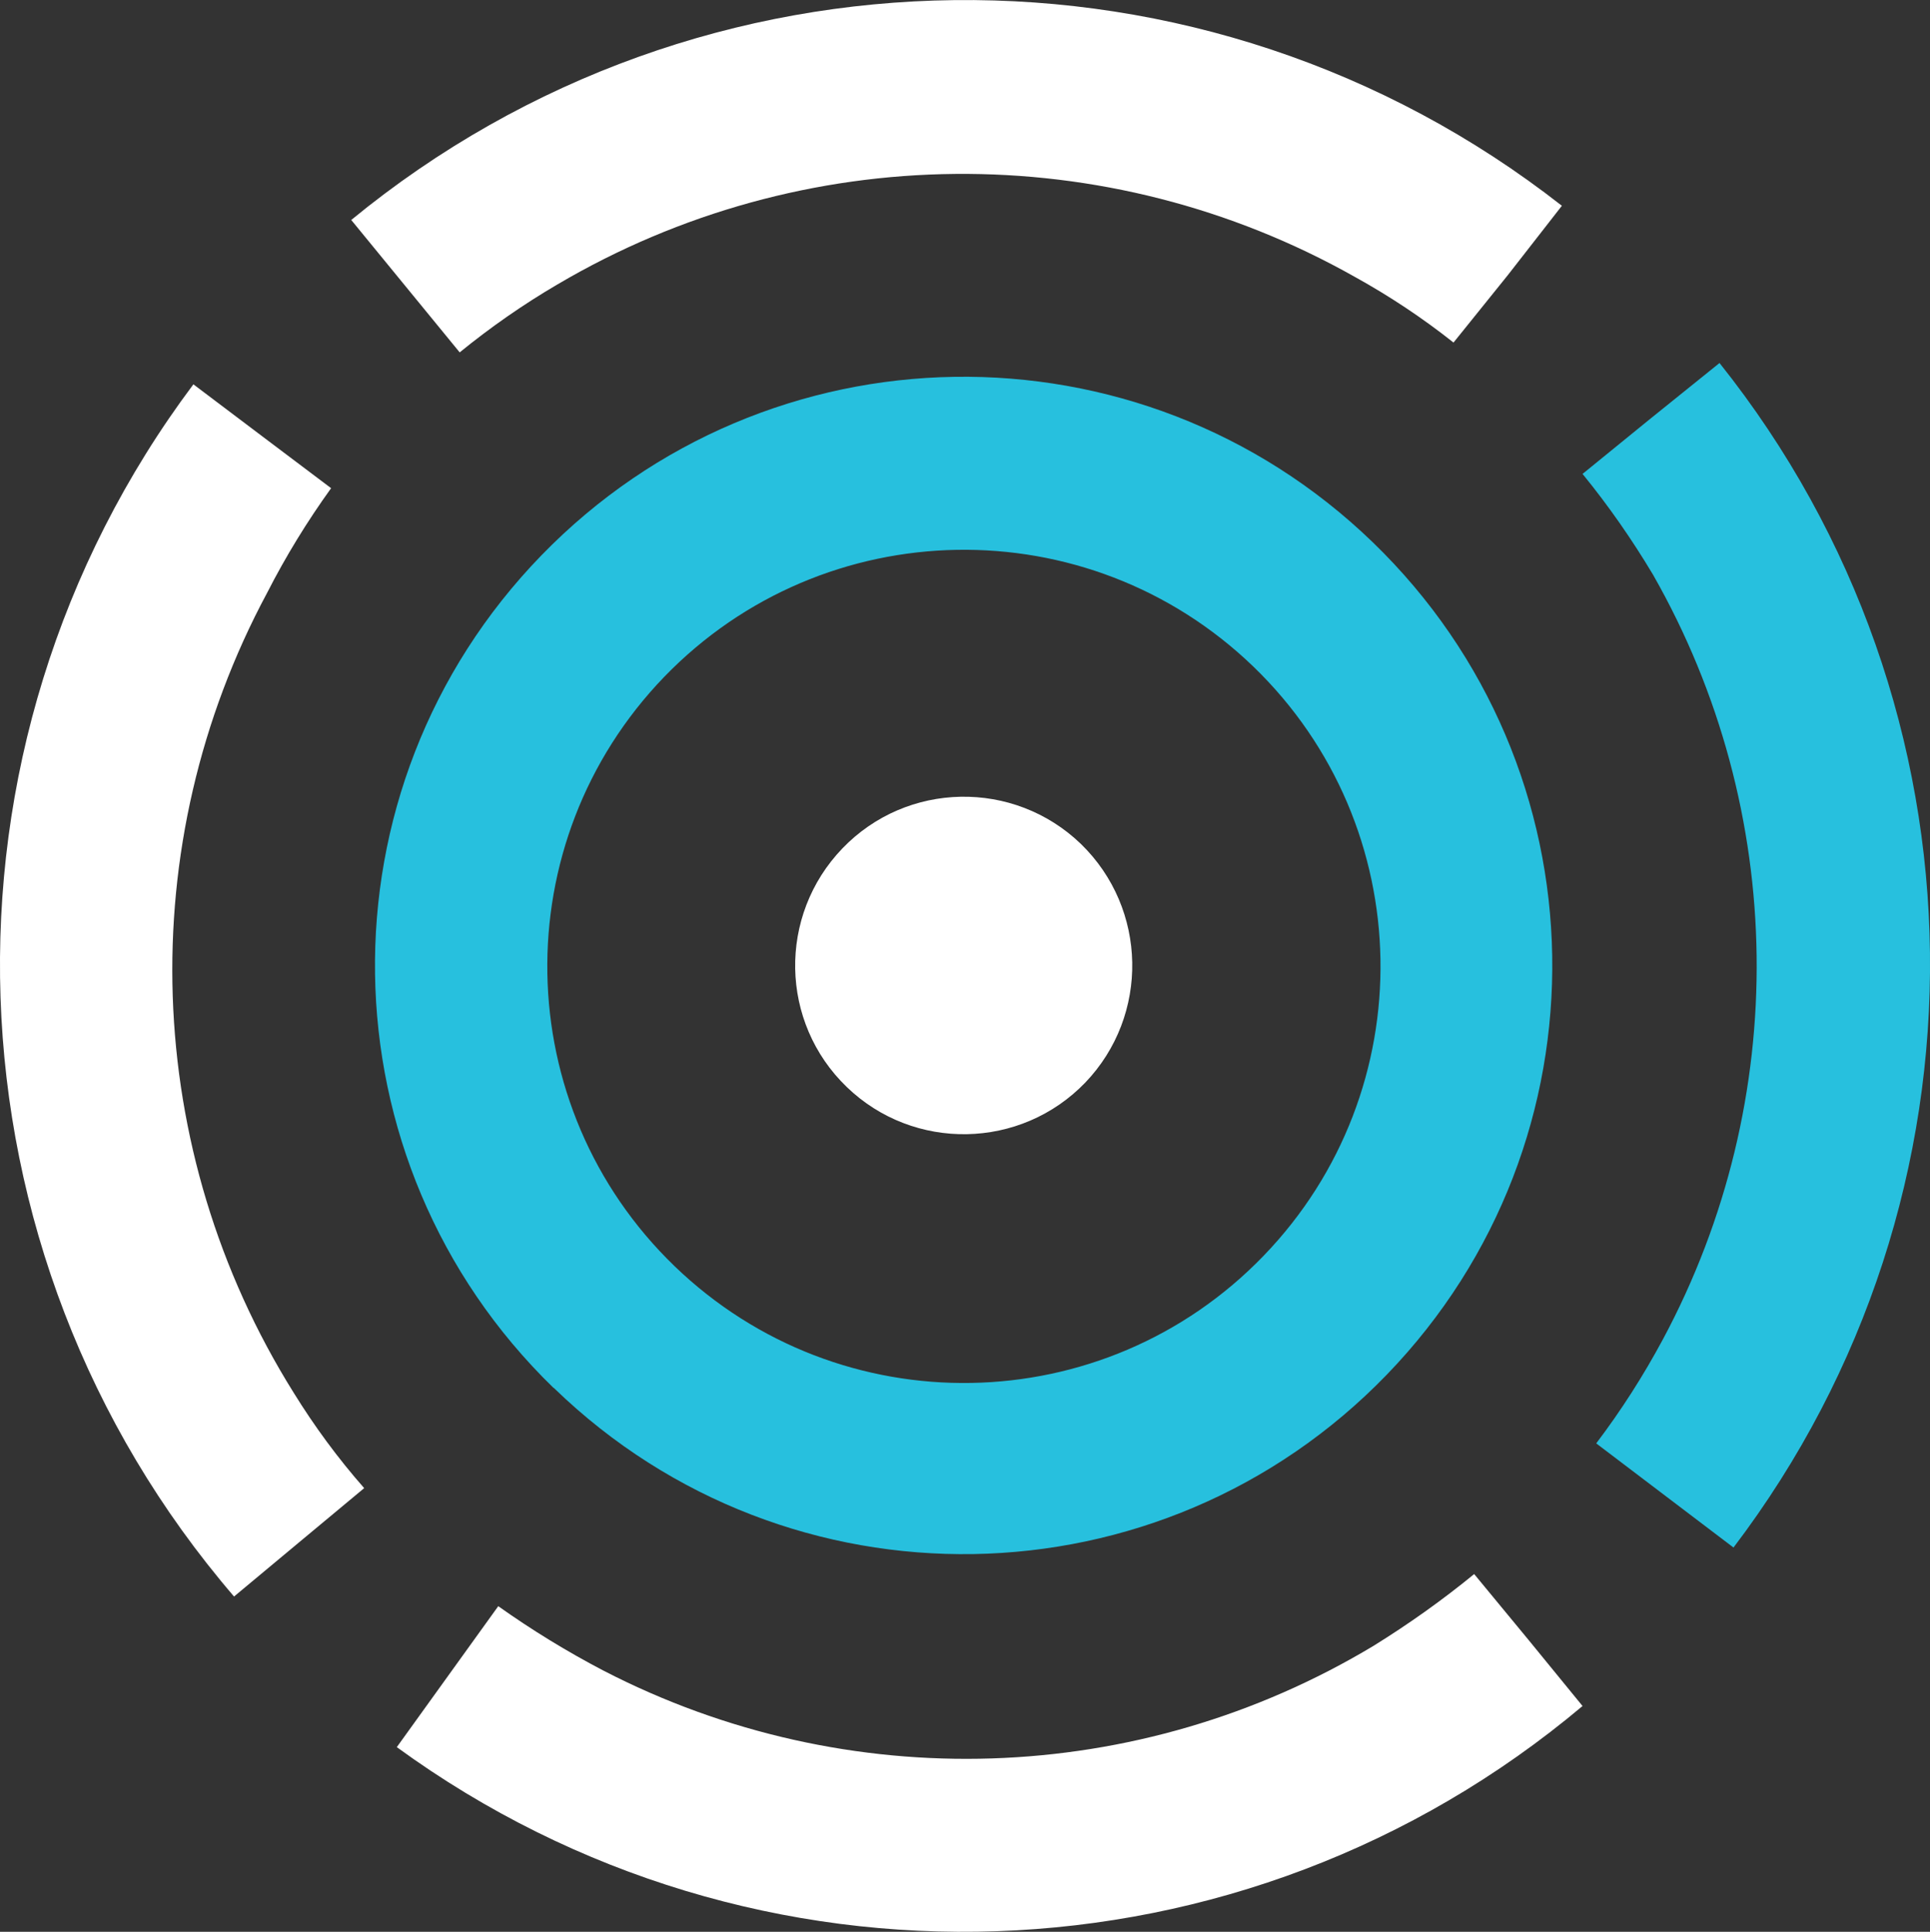 <?xml version="1.0" encoding="utf-8"?>
<!-- Generator: Adobe Illustrator 16.0.0, SVG Export Plug-In . SVG Version: 6.00 Build 0)  -->
<!DOCTYPE svg PUBLIC "-//W3C//DTD SVG 1.1//EN" "http://www.w3.org/Graphics/SVG/1.1/DTD/svg11.dtd">
<svg version="1.1" id="Layer_4" xmlns="http://www.w3.org/2000/svg" xmlns:xlink="http://www.w3.org/1999/xlink" x="0px" y="0px"
	 width="25.968px" height="25.986px" viewBox="86.999 37.031 25.968 25.986" enable-background="new 86.999 37.031 25.968 25.986"
	 xml:space="preserve">
<rect x="86.999" y="37.031" width="25.968" height="25.986" fill="#333333" stroke="none"/>
<title>Icon - foresight</title>
<path fill="#27C0DE" d="M94.461,55.711c3.144,3.04,8.156,2.956,11.197-0.188c3.041-3.145,2.957-8.157-0.188-11.197
	c-3.141-3.036-8.143-2.958-11.186,0.175c-3.048,3.138-2.976,8.15,0.161,11.198C94.454,55.702,94.458,55.706,94.461,55.711z
	 M103.862,45.997c2.227,2.15,2.289,5.699,0.139,7.926c-2.15,2.228-5.699,2.288-7.926,0.14c-2.228-2.151-2.289-5.699-0.139-7.927l0,0
	C98.088,43.912,101.633,43.85,103.862,45.997z"/>
<path fill="#FFFFFF" d="M91.725,39.99l1.459,1.781c0.414-0.337,0.854-0.644,1.314-0.913c3.301-1.947,7.391-1.985,10.729-0.103
	c0.467,0.258,0.911,0.553,1.329,0.884l0.729-0.905l0,0l0.729-0.935C103.211,36.039,96.439,36.118,91.725,39.99z"/>
<path fill="#27C0DE" d="M109.189,42.676l-0.897,0.73c0.35,0.429,0.666,0.883,0.949,1.357c1.811,3.177,1.86,7.061,0.133,10.283
	c-0.263,0.49-0.563,0.959-0.898,1.401l1.847,1.401c3.595-4.729,3.517-11.292-0.188-15.934L109.189,42.676z"/>
<path fill="#FFFFFF" d="M89.601,42.201c-3.665,4.891-3.437,11.671,0.547,16.306l0.875-0.729l0,0l0.876-0.729
	c-0.352-0.4-0.669-0.831-0.949-1.284c-2.041-3.263-2.178-7.367-0.357-10.759c0.25-0.49,0.539-0.961,0.861-1.408l-0.92-0.693l0,0
	L89.601,42.201z"/>
<path fill="#FFFFFF" d="M108.292,59.98l-0.729-0.892l0,0l-0.729-0.883c-0.43,0.352-0.881,0.672-1.352,0.964
	c-3.162,1.902-7.085,2.029-10.363,0.335c-0.492-0.257-0.965-0.547-1.416-0.867l-1.365,1.896
	C97.151,64.041,103.734,63.813,108.292,59.98z"/>
<path fill="#FFFFFF" d="M101.542,48.383c-0.903-0.869-2.34-0.843-3.209,0.061s-0.844,2.34,0.06,3.21
	c0.901,0.868,2.338,0.842,3.208-0.06l0,0C102.467,50.69,102.44,49.255,101.542,48.383z"/>
</svg>
